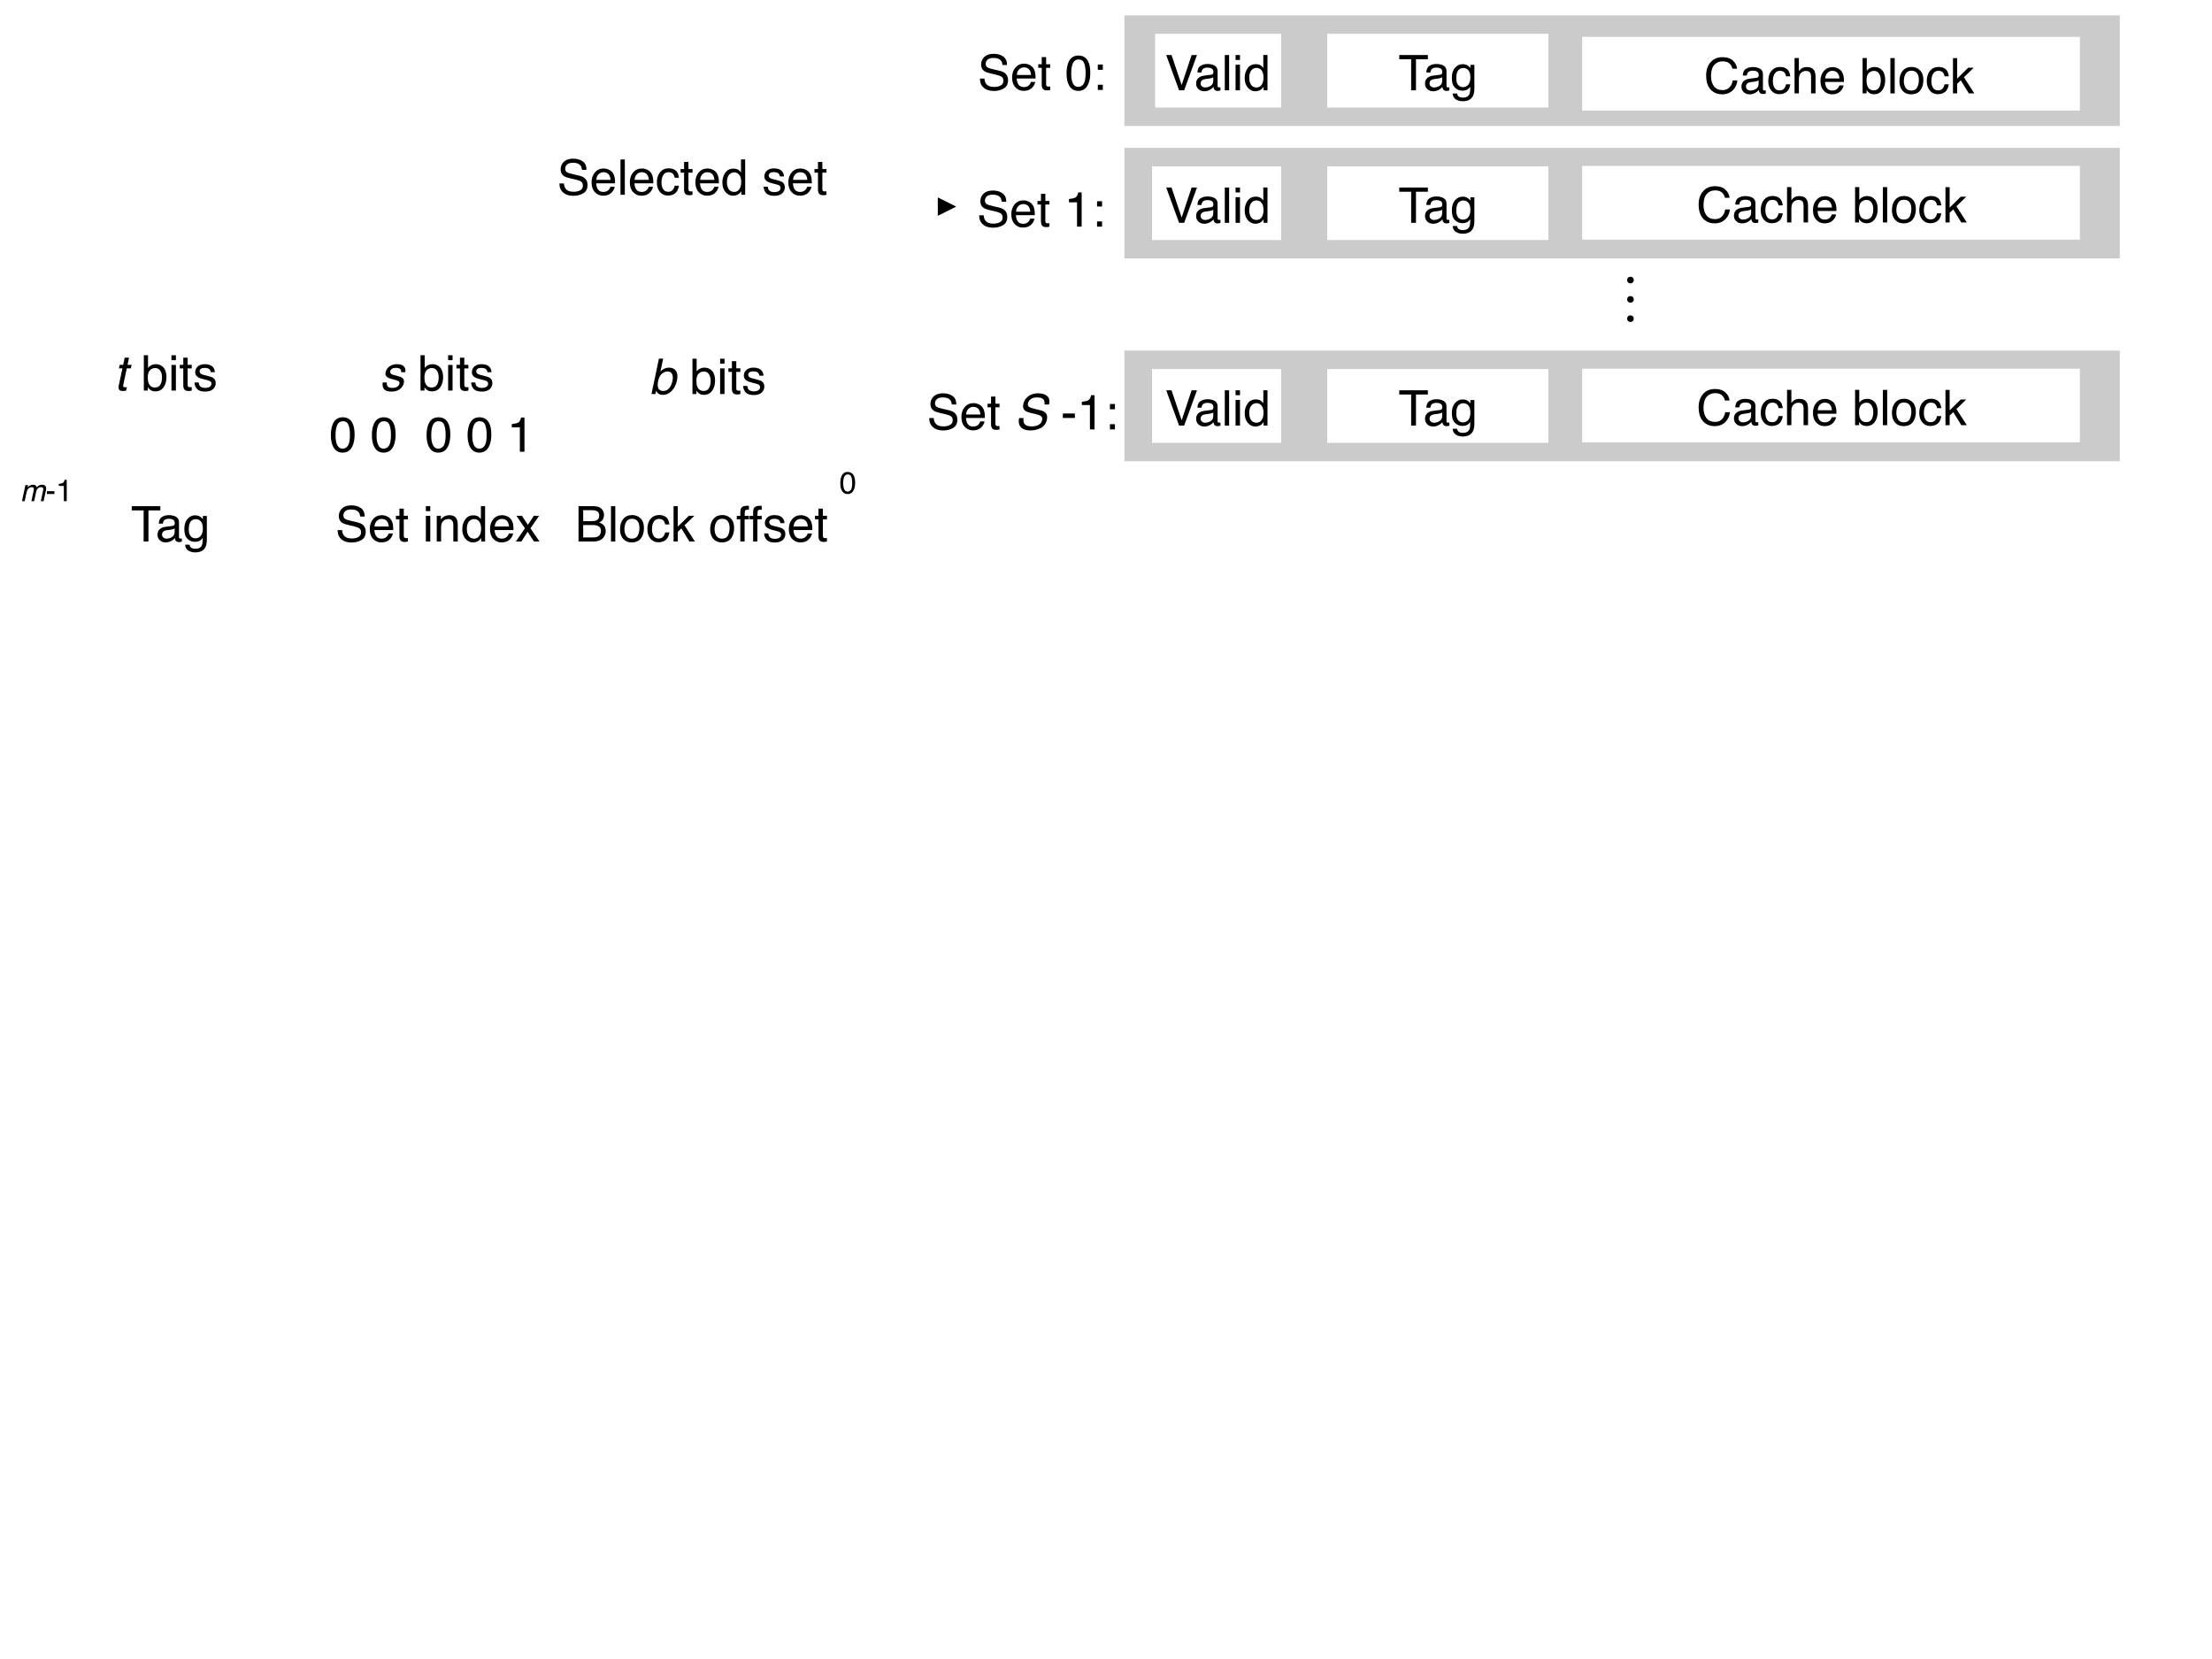 <svg xmlns="http://www.w3.org/2000/svg" xmlns:xlink="http://www.w3.org/1999/xlink" version="1.1" width="720pt" height="540pt" viewBox="0 0 720 540">
<rect x="0" y="0" width="720" height="540" fill="#808080" stroke="none"/>
<defs>
<clipPath id="clip_0">
<path transform="matrix(1,0,0,-1,0,540)" d="M0 0H720V540H0Z"/>
</clipPath>
<path id="font_1_10" d="M.133 .718 .339 .107 .542 .718H.651L.39 0H.287L.025 .718H.133Z"/>
<path id="font_1_11" d="M.132 .139C.132 .114 .141 .094 .16 .08 .178 .065 .2 .058 .226 .058 .257 .058 .286 .065 .315 .079 .364 .102 .389 .141 .389 .195V.266C.378 .259 .364 .253 .347 .248 .33 .243 .314 .24 .297 .238L.244 .232C.212 .228 .188 .222 .172 .212 .145 .197 .132 .173 .132 .139M.345 .317C.365 .319 .378 .328 .385 .342 .389 .35 .391 .361 .391 .376 .391 .406 .38 .428 .359 .442 .338 .455 .307 .462 .268 .462 .222 .462 .189 .449 .17 .425 .159 .411 .152 .39 .149 .363H.067C.069 .428 .089 .473 .13 .498 .17 .523 .216 .536 .27 .536 .331 .536 .381 .524 .419 .501 .458 .478 .477 .441 .477 .392V.09C.477 .081 .478 .073 .482 .068 .486 .062 .494 .06 .506 .06 .51 .06 .514 .06 .519 .06 .524 .061 .529 .062 .535 .062V-.003C.521-.007 .511-.009 .503-.01 .496-.011 .486-.012 .474-.012 .444-.012 .422-.001 .408 .021 .401 .032 .396 .048 .393 .069 .375 .046 .349 .025 .316 .008 .282-.01 .245-.019 .205-.019 .157-.019 .117-.004 .086 .026 .055 .055 .04 .092 .04 .137 .04 .185 .055 .223 .085 .25 .116 .277 .155 .293 .205 .299L.345 .317M.272 .536V.536Z"/>
<path id="font_1_21" d="M.067 .718H.155V0H.067V.718Z"/>
<path id="font_1_19" d="M.064 .521H.154V0H.064V.521M.064 .718H.154V.618H.064V.718Z"/>
<path id="font_1_14" d="M.12 .255C.12 .199 .132 .152 .156 .114 .18 .077 .218 .058 .27 .058 .311 .058 .344 .075 .37 .11 .397 .145 .41 .196 .41 .261 .41 .327 .396 .377 .369 .408 .342 .44 .309 .456 .269 .456 .225 .456 .189 .439 .161 .405 .134 .371 .12 .321 .12 .255M.252 .532C.292 .532 .326 .524 .353 .507 .369 .497 .386 .48 .406 .456V.719H.491V0H.412V.072C.391 .04 .367 .017 .339 .003 .311-.011 .279-.019 .243-.019 .184-.019 .134 .006 .091 .055 .049 .104 .027 .169 .027 .25 .027 .327 .047 .393 .086 .448 .125 .504 .18 .532 .252 .532Z"/>
<path id="font_2_1" d="M0 0Z"/>
<path id="font_1_9" d="M.598 .718V.632H.356V0H.258V.632H.016V.718H.598Z"/>
<path id="font_1_17" d="M.249 .532C.29 .532 .326 .522 .356 .502 .373 .49 .39 .474 .407 .452V.519H.488V.042C.488-.024 .479-.077 .459-.115 .423-.186 .354-.222 .252-.222 .196-.222 .149-.209 .11-.184 .072-.159 .05-.119 .046-.065H.135C.139-.089 .148-.107 .161-.119 .181-.139 .212-.148 .254-.148 .322-.148 .366-.125 .387-.077 .399-.049 .405 .001 .404 .073 .386 .046 .365 .026 .34 .013 .316-0 .283-.007 .242-.007 .186-.007 .136 .013 .094 .054 .051 .094 .03 .16 .03 .253 .03 .341 .051 .409 .094 .458 .137 .508 .188 .532 .249 .532M.407 .263C.407 .328 .394 .376 .367 .407 .34 .438 .306 .454 .265 .454 .203 .454 .161 .425 .138 .367 .126 .336 .12 .296 .12 .246 .12 .187 .132 .142 .156 .112 .18 .081 .212 .065 .252 .065 .316 .065 .36 .094 .386 .151 .4 .183 .407 .221 .407 .263M.259 .536V.536Z"/>
<path id="font_1_27" d="M.289 .358C.289 .327 .278 .301 .258 .281 .238 .26 .212 .25 .181 .25 .149 .25 .124 .26 .103 .281 .083 .301 .073 .327 .073 .358 .073 .39 .083 .415 .103 .436 .124 .456 .149 .466 .181 .466 .212 .466 .238 .456 .258 .436 .278 .415 .289 .39 .289 .358Z"/>
<path id="font_2_2" d="M0 0Z"/>
<path id="font_1_8" d="M.14 .231C.142 .191 .152 .158 .168 .132 .201 .084 .257 .061 .339 .061 .375 .061 .409 .066 .438 .076 .496 .096 .525 .132 .525 .185 .525 .224 .513 .251 .489 .268 .464 .284 .425 .299 .373 .311L.275 .333C.212 .347 .167 .363 .141 .38 .095 .41 .072 .455 .072 .515 .072 .579 .095 .632 .139 .673 .184 .715 .247 .735 .329 .735 .404 .735 .468 .717 .52 .681 .573 .645 .599 .587 .599 .507H.508C.503 .545 .493 .575 .477 .595 .447 .633 .397 .651 .326 .651 .268 .651 .227 .639 .202 .615 .177 .591 .165 .563 .165 .531 .165 .496 .179 .47 .208 .454 .228 .444 .271 .43 .339 .415L.439 .392C.488 .381 .525 .366 .552 .346 .597 .313 .62 .264 .62 .2 .62 .121 .591 .064 .533 .03 .476-.004 .409-.021 .332-.021 .243-.021 .173 .001 .123 .047 .072 .092 .047 .154 .048 .231H.14M.336 .737V.737Z"/>
<path id="font_1_15" d="M.282 .535C.319 .535 .355 .526 .39 .509 .425 .492 .451 .469 .47 .441 .487 .415 .499 .384 .505 .349 .51 .325 .513 .286 .513 .233H.129C.131 .18 .144 .138 .167 .106 .19 .074 .227 .058 .276 .058 .322 .058 .358 .073 .386 .103 .401 .12 .412 .14 .419 .163H.505C.503 .144 .496 .123 .483 .099 .47 .076 .455 .057 .439 .042 .413 .016 .38-.002 .34-.011 .319-.016 .295-.019 .269-.019 .203-.019 .148 .005 .103 .053 .058 .1 .035 .166 .035 .252 .035 .336 .058 .404 .104 .456 .149 .509 .209 .535 .282 .535M.422 .304C.419 .342 .41 .372 .397 .395 .373 .438 .333 .459 .277 .459 .236 .459 .203 .444 .175 .415 .148 .386 .133 .349 .132 .304H.422M.274 .536V.536Z"/>
<path id="font_1_25" d="M.082 .668H.171V.523H.254V.45H.171V.11C.171 .092 .177 .08 .189 .074 .196 .07 .208 .068 .224 .068 .228 .068 .232 .068 .237 .069 .242 .069 .248 .069 .254 .07V0C.244-.003 .234-.005 .223-.007 .212-.008 .2-.009 .188-.009 .146-.009 .119 .002 .104 .023 .089 .044 .082 .071 .082 .104V.45H.011V.523H.082V.668Z"/>
<path id="font_1_1" d="M0 0Z"/>
<path id="font_1_3" d="M.271 .7C.361 .7 .426 .663 .467 .588 .498 .531 .514 .452 .514 .351 .514 .256 .5 .178 .471 .115 .43 .026 .363-.019 .27-.019 .186-.019 .124 .018 .083 .091 .048 .152 .031 .234 .031 .336 .031 .416 .042 .484 .062 .541 .1 .647 .17 .7 .271 .7M.27 .062C.315 .062 .351 .082 .378 .122 .405 .162 .419 .237 .419 .347 .419 .427 .409 .492 .39 .543 .37 .595 .332 .62 .276 .62 .224 .62 .186 .596 .162 .547 .138 .499 .126 .427 .126 .332 .126 .261 .134 .204 .149 .161 .173 .095 .213 .062 .27 .062Z"/>
<path id="font_1_5" d="M.111 .517H.213V.41H.111V.517M.111 .106H.213V0H.111V.106Z"/>
<path id="font_1_4" d="M.096 .495V.562C.159 .569 .203 .579 .229 .594 .254 .608 .272 .642 .285 .696H.354V0H.26V.495H.096Z"/>
<path id="font_3_2" d="M.188 .231C.182 .19 .185 .157 .196 .132 .218 .084 .27 .061 .352 .061 .388 .061 .422 .066 .455 .076 .517 .096 .553 .133 .564 .185 .573 .224 .567 .252 .545 .268 .524 .285 .489 .299 .438 .311L.346 .333C.285 .347 .244 .363 .221 .38 .182 .41 .169 .455 .182 .514 .195 .579 .229 .632 .282 .673 .336 .715 .403 .735 .485 .735 .56 .735 .62 .717 .665 .681 .71 .645 .723 .587 .707 .507H.615C.618 .545 .614 .575 .603 .595 .581 .633 .535 .651 .464 .651 .407 .651 .363 .639 .333 .615 .303 .591 .284 .563 .277 .531 .27 .496 .279 .47 .305 .454 .322 .444 .362 .431 .427 .415L.522 .392C.569 .381 .603 .366 .625 .346 .664 .313 .676 .264 .663 .2 .646 .121 .605 .064 .54 .03 .474-.004 .404-.021 .327-.021 .238-.021 .173 .001 .132 .047 .092 .092 .08 .153 .097 .231H.188Z"/>
<path id="font_3_1" d="M0 0Z"/>
<path id="font_1_2" d="M.042 .324H.287V.233H.042V.324Z"/>
<path id="font_3_6" d="M.224 .669H.313L.282 .523H.365L.35 .451H.267L.194 .109C.19 .091 .194 .079 .205 .073 .211 .069 .222 .067 .238 .067 .242 .067 .247 .068 .251 .068 .256 .068 .262 .068 .269 .069L.254-0C.244-.003 .233-.006 .221-.007 .21-.008 .198-.009 .186-.009 .145-.009 .119 .002 .109 .023 .098 .044 .097 .071 .104 .105L.178 .451H.107L.122 .523H.193L.224 .669Z"/>
<path id="font_1_12" d="M.058 .719H.143V.459C.162 .485 .185 .504 .212 .517 .239 .53 .268 .537 .299 .537 .364 .537 .417 .515 .457 .47 .498 .425 .518 .359 .518 .272 .518 .189 .498 .12 .458 .065 .418 .011 .362-.017 .292-.017 .252-.017 .218-.007 .191 .012 .175 .024 .157 .042 .139 .067V0H.058V.719M.286 .062C.334 .062 .369 .08 .393 .118 .416 .156 .428 .206 .428 .267 .428 .322 .416 .368 .393 .404 .369 .44 .334 .458 .289 .458 .249 .458 .213 .443 .183 .414 .153 .384 .138 .335 .138 .267 .138 .218 .144 .178 .157 .148 .18 .09 .223 .062 .286 .062Z"/>
<path id="font_1_24" d="M.117 .164C.119 .135 .127 .112 .139 .096 .161 .068 .199 .054 .254 .054 .286 .054 .315 .061 .34 .075 .365 .089 .377 .111 .377 .141 .377 .163 .367 .181 .347 .192 .334 .199 .309 .208 .272 .217L.202 .235C.158 .246 .125 .258 .104 .272 .066 .296 .047 .329 .047 .371 .047 .42 .065 .46 .1 .491 .136 .522 .184 .537 .244 .537 .323 .537 .38 .514 .415 .468 .436 .438 .447 .407 .446 .373H.363C.362 .393 .355 .411 .342 .427 .322 .45 .287 .461 .237 .461 .204 .461 .179 .455 .162 .442 .145 .429 .136 .413 .136 .392 .136 .369 .147 .351 .17 .337 .183 .329 .202 .322 .228 .316L.286 .302C.349 .287 .391 .272 .413 .257 .447 .235 .464 .199 .464 .151 .464 .105 .446 .064 .411 .03 .376-.004 .322-.021 .25-.021 .172-.021 .117-.003 .084 .033 .052 .068 .035 .112 .032 .164H.117M.247 .536V.536Z"/>
<path id="font_3_5" d="M.151 .164C.148 .135 .15 .112 .159 .096 .175 .068 .21 .054 .265 .054 .298 .054 .328 .061 .356 .075 .384 .089 .401 .111 .407 .141 .412 .163 .405 .18 .388 .192 .377 .199 .353 .208 .318 .217L.252 .235C.21 .246 .179 .258 .161 .272 .128 .296 .116 .329 .125 .371 .136 .42 .162 .46 .204 .491 .247 .522 .298 .537 .358 .537 .437 .537 .489 .514 .514 .468 .529 .438 .533 .407 .525 .373H.442C.445 .393 .442 .411 .433 .427 .417 .45 .385 .462 .335 .462 .302 .462 .275 .456 .256 .443 .236 .43 .224 .413 .219 .392 .214 .37 .222 .351 .241 .338 .253 .329 .27 .322 .294 .316L.35 .302C.41 .287 .449 .272 .467 .257 .497 .235 .506 .199 .496 .151 .486 .105 .46 .064 .417 .03 .375-.004 .317-.021 .245-.021 .167-.021 .116-.003 .091 .033 .066 .068 .058 .112 .067 .164H.151Z"/>
<path id="font_3_4" d="M.175 .523H.262L.247 .449C.273 .475 .296 .494 .315 .505 .348 .525 .383 .535 .42 .535 .462 .535 .493 .525 .514 .504 .526 .493 .535 .475 .542 .453 .568 .481 .595 .501 .624 .515 .653 .528 .684 .535 .717 .535 .788 .535 .83 .51 .845 .459 .853 .432 .852 .395 .842 .348L.768 0H.677L.754 .364C.761 .399 .757 .422 .743 .436 .728 .449 .708 .455 .683 .455 .649 .455 .616 .444 .587 .42 .557 .397 .536 .359 .525 .305L.46 0H.371L.443 .342C.451 .377 .452 .403 .447 .419 .439 .444 .417 .456 .38 .456 .347 .456 .314 .443 .281 .417 .249 .392 .225 .345 .211 .278L.152 0H.064L.175 .523Z"/>
<path id="font_3_3" d="M.21 .72H.296L.241 .459C.265 .485 .292 .504 .322 .517 .351 .53 .381 .537 .413 .537 .478 .537 .526 .515 .557 .47 .588 .425 .594 .359 .576 .272 .558 .189 .523 .12 .472 .065 .42 .011 .359-.017 .288-.017 .248-.017 .216-.007 .193 .012 .179 .024 .166 .042 .153 .067L.139 0H.058L.21 .72M.485 .267C.497 .322 .494 .368 .479 .404 .463 .44 .432 .458 .386 .458 .346 .458 .307 .443 .271 .414 .235 .384 .209 .335 .195 .267 .184 .218 .182 .178 .188 .148 .199 .09 .236 .062 .299 .062 .346 .062 .386 .08 .417 .118 .449 .156 .472 .206 .485 .267Z"/>
<path id="font_1_22" d="M.064 .523H.148V.449C.173 .48 .199 .502 .227 .515 .254 .528 .285 .535 .319 .535 .393 .535 .443 .509 .469 .457 .484 .429 .491 .389 .491 .336V0H.401V.33C.401 .362 .397 .388 .387 .407 .372 .44 .343 .456 .302 .456 .281 .456 .264 .454 .251 .45 .227 .443 .206 .428 .188 .407 .173 .389 .163 .372 .159 .353 .155 .335 .152 .308 .152 .274V0H.064V.523M.271 .536V.536Z"/>
<path id="font_1_26" d="M.015 .523H.128L.249 .339 .37 .523 .477 .521 .301 .268 .485 0H.373L.243 .196 .117 0H.005L.189 .268 .015 .523Z"/>
<path id="font_1_6" d="M.346 .414C.387 .414 .419 .42 .441 .431 .477 .449 .495 .481 .495 .528 .495 .575 .476 .607 .438 .623 .417 .632 .385 .637 .342 .637H.169V.414H.346M.378 .083C.438 .083 .48 .1 .506 .135 .522 .156 .53 .183 .53 .214 .53 .266 .507 .301 .46 .32 .435 .33 .403 .335 .362 .335H.169V.083H.378M.074 .718H.382C.466 .718 .526 .693 .561 .642 .582 .613 .592 .578 .592 .54 .592 .494 .579 .457 .554 .428 .54 .413 .521 .399 .496 .386 .533 .372 .56 .356 .579 .339 .611 .307 .627 .264 .627 .209 .627 .163 .612 .121 .583 .084 .54 .028 .471 0 .377 0H.074V.718Z"/>
<path id="font_1_23" d="M.272 .058C.33 .058 .37 .08 .392 .124 .413 .168 .424 .217 .424 .271 .424 .32 .417 .359 .401 .39 .376 .438 .333 .462 .273 .462 .219 .462 .18 .441 .156 .4 .131 .36 .119 .31 .119 .252 .119 .197 .131 .15 .156 .113 .18 .076 .219 .058 .272 .058M.275 .538C.343 .538 .4 .516 .446 .471 .493 .426 .516 .36 .516 .273 .516 .188 .496 .119 .455 .064 .414 .009 .35-.019 .264-.019 .192-.019 .135 .006 .092 .054 .05 .103 .029 .168 .029 .25 .029 .338 .051 .408 .096 .46 .14 .512 .2 .538 .275 .538M.272 .536V.536Z"/>
<path id="font_1_13" d="M.266 .538C.325 .538 .373 .524 .41 .495 .447 .466 .469 .417 .477 .347H.391C.386 .379 .374 .406 .355 .427 .337 .448 .307 .459 .266 .459 .21 .459 .17 .432 .146 .377 .13 .342 .123 .298 .123 .246 .123 .194 .134 .15 .156 .114 .178 .078 .213 .061 .26 .061 .297 .061 .326 .072 .347 .094 .368 .116 .383 .146 .391 .185H.477C.467 .115 .442 .065 .403 .032 .364 0 .314-.016 .253-.016 .185-.016 .131 .009 .09 .059 .049 .109 .029 .172 .029 .247 .029 .339 .051 .41 .096 .461 .14 .513 .197 .538 .266 .538M.252 .536V.536Z"/>
<path id="font_1_20" d="M.062 .718H.147V.301L.373 .523H.485L.285 .329 .496 0H.384L.221 .266 .147 .196V0H.062V.718Z"/>
<path id="font_1_16" d="M.086 .602C.088 .638 .094 .665 .105 .682 .126 .712 .166 .727 .224 .727 .23 .727 .235 .726 .241 .726 .247 .726 .254 .725 .261 .725V.645C.252 .645 .246 .645 .241 .645 .237 .645 .234 .646 .23 .646 .203 .646 .187 .639 .182 .625 .177 .611 .174 .576 .174 .521H.261V.451H.173V0H.086V.451H.014V.521H.086V.602Z"/>
<path id="font_1_7" d="M.378 .737C.469 .737 .54 .713 .59 .665 .64 .617 .668 .563 .673 .502H.579C.568 .548 .546 .585 .514 .612 .482 .639 .437 .652 .379 .652 .309 .652 .252 .628 .208 .578 .165 .528 .143 .452 .143 .35 .143 .266 .163 .198 .202 .146 .241 .093 .3 .067 .377 .067 .449 .067 .504 .095 .541 .15 .561 .179 .576 .217 .585 .264H.68C.672 .188 .644 .125 .596 .074 .539 .012 .462-.019 .366-.019 .282-.019 .212 .007 .156 .057 .081 .124 .044 .227 .044 .366 .044 .472 .072 .559 .128 .627 .188 .7 .272 .737 .378 .737M.359 .737V.737Z"/>
<path id="font_1_18" d="M.064 .719H.152V.452C.173 .479 .192 .497 .208 .508 .237 .527 .272 .536 .314 .536 .39 .536 .442 .51 .469 .456 .483 .427 .491 .387 .491 .336V0H.4V.33C.4 .368 .396 .396 .386 .414 .37 .443 .34 .457 .296 .457 .259 .457 .226 .444 .197 .419 .167 .394 .152 .347 .152 .277V0H.064V.719Z"/>
</defs>
<g clip-path="url(#clip_0)">
<path transform="matrix(1,0,0,-1,0,540)" d="M0 540H720V0H0Z" fill="#ffffff" fill-rule="evenodd"/>
<path transform="matrix(1,0,0,-1,0,540)" d="M366 535H690V499H366Z" fill="#cbcbcb" fill-rule="evenodd"/>
<path transform="matrix(0,0,0,0,366,5)" stroke-width="12700" stroke-linecap="butt" stroke-miterlimit="8" stroke-linejoin="miter" fill="none" stroke="#000000" d="M-.173 .23H4114800V457200.3H-.173Z"/>
<path transform="matrix(1,0,0,-1,0,540)" d="M366 491.875H690V455.875H366Z" fill="#cbcbcb" fill-rule="evenodd"/>
<path transform="matrix(0,0,0,0,366,48.125)" stroke-width="38100" stroke-linecap="butt" stroke-miterlimit="8" stroke-linejoin="miter" fill="none" stroke="#000000" d="M-.173 .202H4114800V457200.3H-.173Z"/>
<path transform="matrix(1,0,0,-1,0,540)" d="M366 425.875H690V389.875H366Z" fill="#cbcbcb" fill-rule="evenodd"/>
<path transform="matrix(0,0,0,0,366,114.125)" stroke-width="12700" stroke-linecap="butt" stroke-miterlimit="8" stroke-linejoin="miter" fill="none" stroke="#000000" d="M-.173 .331H4114800V457200.4H-.173Z"/>
<path transform="matrix(1,0,0,-1,0,540)" d="M376 529H417V505H376Z" fill="#ffffff" fill-rule="evenodd"/>
<path transform="matrix(0,0,0,0,376,11)" stroke-width="12700" stroke-linecap="butt" stroke-miterlimit="8" stroke-linejoin="miter" fill="none" stroke="#000000" d="M-.153 .242H520699.9V304800.3H-.153Z"/>
<use data-text="V" xlink:href="#font_1_10" transform="matrix(16,0,0,-16,379.2,29.4)"/>
<use data-text="a" xlink:href="#font_1_11" transform="matrix(16,0,0,-16,388.693,29.4)"/>
<use data-text="l" xlink:href="#font_1_21" transform="matrix(16,0,0,-16,397.594,29.4)"/>
<use data-text="i" xlink:href="#font_1_19" transform="matrix(16,0,0,-16,401.15,29.4)"/>
<use data-text="d" xlink:href="#font_1_14" transform="matrix(16,0,0,-16,404.707,29.4)"/>
<use data-text="&#xfffd;" xlink:href="#font_2_1" transform="matrix(16,0,0,-16,413.608,29.4)"/>
<path transform="matrix(1,0,0,-1,0,540)" d="M375 485.875H417V461.875H375Z" fill="#ffffff" fill-rule="evenodd"/>
<path transform="matrix(0,0,0,0,375,54.125)" stroke-width="12700" stroke-linecap="butt" stroke-miterlimit="8" stroke-linejoin="miter" fill="none" stroke="#000000" d="M-.155 .214H533399.9V304800.2H-.155Z"/>
<use data-text="V" xlink:href="#font_1_10" transform="matrix(16,0,0,-16,379.2,72.525)"/>
<use data-text="a" xlink:href="#font_1_11" transform="matrix(16,0,0,-16,388.693,72.525)"/>
<use data-text="l" xlink:href="#font_1_21" transform="matrix(16,0,0,-16,397.594,72.525)"/>
<use data-text="i" xlink:href="#font_1_19" transform="matrix(16,0,0,-16,401.15,72.525)"/>
<use data-text="d" xlink:href="#font_1_14" transform="matrix(16,0,0,-16,404.707,72.525)"/>
<use data-text="&#xfffd;" xlink:href="#font_2_1" transform="matrix(16,0,0,-16,413.608,72.525)"/>
<path transform="matrix(1,0,0,-1,0,540)" d="M375 419.875H417V395.875H375Z" fill="#ffffff" fill-rule="evenodd"/>
<path transform="matrix(0,0,0,0,375,120.125)" stroke-width="12700" stroke-linecap="butt" stroke-miterlimit="8" stroke-linejoin="miter" fill="none" stroke="#000000" d="M-.155-.157H533399.9V304799.9H-.155Z"/>
<use data-text="V" xlink:href="#font_1_10" transform="matrix(16,0,0,-16,379.2,138.525)"/>
<use data-text="a" xlink:href="#font_1_11" transform="matrix(16,0,0,-16,388.693,138.525)"/>
<use data-text="l" xlink:href="#font_1_21" transform="matrix(16,0,0,-16,397.594,138.525)"/>
<use data-text="i" xlink:href="#font_1_19" transform="matrix(16,0,0,-16,401.15,138.525)"/>
<use data-text="d" xlink:href="#font_1_14" transform="matrix(16,0,0,-16,404.707,138.525)"/>
<use data-text="&#xfffd;" xlink:href="#font_2_1" transform="matrix(16,0,0,-16,413.608,138.525)"/>
<path transform="matrix(1,0,0,-1,0,540)" d="M432 529H504V505H432Z" fill="#ffffff" fill-rule="evenodd"/>
<path transform="matrix(0,0,0,0,432,11)" stroke-width="12700" stroke-linecap="butt" stroke-miterlimit="8" stroke-linejoin="miter" fill="none" stroke="#000000" d="M.069 .242H914400.2V304800.3H.069Z"/>
<use data-text="T" xlink:href="#font_1_9" transform="matrix(16,0,0,-16,455.2,29.4)"/>
<use data-text="a" xlink:href="#font_1_11" transform="matrix(16,0,0,-16,463.2,29.4)"/>
<use data-text="g" xlink:href="#font_1_17" transform="matrix(16,0,0,-16,472.096,29.4)"/>
<use data-text="&#xfffd;" xlink:href="#font_2_1" transform="matrix(16,0,0,-16,480.992,29.4)"/>
<path transform="matrix(1,0,0,-1,0,540)" d="M432 485.875H504V461.875H432Z" fill="#ffffff" fill-rule="evenodd"/>
<path transform="matrix(0,0,0,0,432,54.125)" stroke-width="12700" stroke-linecap="butt" stroke-miterlimit="8" stroke-linejoin="miter" fill="none" stroke="#000000" d="M.069 .214H914400.2V304800.2H.069Z"/>
<use data-text="T" xlink:href="#font_1_9" transform="matrix(16,0,0,-16,455.2,72.525)"/>
<use data-text="a" xlink:href="#font_1_11" transform="matrix(16,0,0,-16,463.2,72.525)"/>
<use data-text="g" xlink:href="#font_1_17" transform="matrix(16,0,0,-16,472.096,72.525)"/>
<use data-text="&#xfffd;" xlink:href="#font_2_1" transform="matrix(16,0,0,-16,480.992,72.525)"/>
<path transform="matrix(1,0,0,-1,0,540)" d="M432 419.875H504V395.875H432Z" fill="#ffffff" fill-rule="evenodd"/>
<path transform="matrix(0,0,0,0,432,120.125)" stroke-width="12700" stroke-linecap="butt" stroke-miterlimit="8" stroke-linejoin="miter" fill="none" stroke="#000000" d="M.069-.157H914400.2V304799.9H.069Z"/>
<use data-text="T" xlink:href="#font_1_9" transform="matrix(16,0,0,-16,455.2,138.525)"/>
<use data-text="a" xlink:href="#font_1_11" transform="matrix(16,0,0,-16,463.2,138.525)"/>
<use data-text="g" xlink:href="#font_1_17" transform="matrix(16,0,0,-16,472.096,138.525)"/>
<use data-text="&#xfffd;" xlink:href="#font_2_1" transform="matrix(16,0,0,-16,480.992,138.525)"/>
<use data-text="&#x2022;" xlink:href="#font_1_27" transform="matrix(0,10,10,0,527.125,89.35)"/>
<use data-text="&#x00a0;" xlink:href="#font_2_2" transform="matrix(0,10,10,0,527.125,92.851)"/>
<use data-text="&#x2022;" xlink:href="#font_1_27" transform="matrix(0,10,10,0,527.125,95.632)"/>
<use data-text="&#x00a0;" xlink:href="#font_2_2" transform="matrix(0,10,10,0,527.125,99.133)"/>
<use data-text="&#x2022;" xlink:href="#font_1_27" transform="matrix(0,10,10,0,527.125,101.914)"/>
<use data-text="&#xfffd;" xlink:href="#font_2_1" transform="matrix(0,10,10,0,527.125,105.415)"/>
<use data-text="S" xlink:href="#font_1_8" transform="matrix(16,0,0,-16,318.2,29.275)"/>
<use data-text="e" xlink:href="#font_1_15" transform="matrix(16,0,0,-16,328.872,29.275)"/>
<use data-text="t" xlink:href="#font_1_25" transform="matrix(16,0,0,-16,337.771,29.275)"/>
<use data-text=" " xlink:href="#font_1_1" transform="matrix(16,0,0,-16,342.216,29.275)"/>
<use data-text="0" xlink:href="#font_1_3" transform="matrix(16,0,0,-16,346.661,29.275)"/>
<use data-text=":" xlink:href="#font_1_5" transform="matrix(16,0,0,-16,355.56,29.275)"/>
<use data-text="&#xfffd;" xlink:href="#font_2_1" transform="matrix(16,0,0,-16,360.005,29.275)"/>
<use data-text="S" xlink:href="#font_1_8" transform="matrix(16,0,0,-16,317.95,73.775)"/>
<use data-text="e" xlink:href="#font_1_15" transform="matrix(16,0,0,-16,328.622,73.775)"/>
<use data-text="t" xlink:href="#font_1_25" transform="matrix(16,0,0,-16,337.521,73.775)"/>
<use data-text=" " xlink:href="#font_1_1" transform="matrix(16,0,0,-16,341.966,73.775)"/>
<use data-text="1" xlink:href="#font_1_4" transform="matrix(16,0,0,-16,346.411,73.775)"/>
<use data-text=":" xlink:href="#font_1_5" transform="matrix(16,0,0,-16,355.31,73.775)"/>
<use data-text="&#xfffd;" xlink:href="#font_2_1" transform="matrix(16,0,0,-16,359.755,73.775)"/>
<use data-text="S" xlink:href="#font_1_8" transform="matrix(16,0,0,-16,301.7,139.775)"/>
<use data-text="e" xlink:href="#font_1_15" transform="matrix(16,0,0,-16,312.372,139.775)"/>
<use data-text="t" xlink:href="#font_1_25" transform="matrix(16,0,0,-16,321.271,139.775)"/>
<use data-text=" " xlink:href="#font_1_1" transform="matrix(16,0,0,-16,325.716,139.775)"/>
<use data-text="S" xlink:href="#font_3_2" transform="matrix(16,0,0,-16,330.161,139.775)"/>
<use data-text=" " xlink:href="#font_3_1" transform="matrix(16,0,0,-16,340.833,139.775)"/>
<use data-text="-" xlink:href="#font_1_2" transform="matrix(16,0,0,-16,345.278,139.775)"/>
<use data-text="1" xlink:href="#font_1_4" transform="matrix(16,0,0,-16,350.606,139.775)"/>
<use data-text=":" xlink:href="#font_1_5" transform="matrix(16,0,0,-16,359.505,139.775)"/>
<use data-text="&#xfffd;" xlink:href="#font_2_1" transform="matrix(16,0,0,-16,363.95,139.775)"/>
<use data-text="t" xlink:href="#font_3_6" transform="matrix(16,0,0,-16,37,127.125)"/>
<use data-text=" " xlink:href="#font_1_1" transform="matrix(16,0,0,-16,41.445,127.125)"/>
<use data-text="b" xlink:href="#font_1_12" transform="matrix(16,0,0,-16,45.89,127.125)"/>
<use data-text="i" xlink:href="#font_1_19" transform="matrix(16,0,0,-16,54.789,127.125)"/>
<use data-text="t" xlink:href="#font_1_25" transform="matrix(16,0,0,-16,58.345,127.125)"/>
<use data-text="s" xlink:href="#font_1_24" transform="matrix(16,0,0,-16,62.789,127.125)"/>
<use data-text="&#xfffd;" xlink:href="#font_2_1" transform="matrix(16,0,0,-16,70.789,127.125)"/>
<use data-text="s" xlink:href="#font_3_5" transform="matrix(16,0,0,-16,123.5,127.125)"/>
<use data-text=" " xlink:href="#font_1_1" transform="matrix(16,0,0,-16,131.5,127.125)"/>
<use data-text="b" xlink:href="#font_1_12" transform="matrix(16,0,0,-16,135.945,127.125)"/>
<use data-text="i" xlink:href="#font_1_19" transform="matrix(16,0,0,-16,144.844,127.125)"/>
<use data-text="t" xlink:href="#font_1_25" transform="matrix(16,0,0,-16,148.399,127.125)"/>
<use data-text="s" xlink:href="#font_1_24" transform="matrix(16,0,0,-16,152.844,127.125)"/>
<use data-text="&#xfffd;" xlink:href="#font_2_1" transform="matrix(16,0,0,-16,160.844,127.125)"/>
<path transform="matrix(0,0,0,0,186,131.5)" stroke-width="12700" stroke-linecap="butt" stroke-miterlimit="8" stroke-linejoin="miter" fill="none" stroke="#000000" d="M-.024 .09H1143000V231775.1H-.024Z"/>
<path transform="matrix(0,0,0,0,96,131.5)" stroke-width="12700" stroke-linecap="butt" stroke-miterlimit="8" stroke-linejoin="miter" fill="none" stroke="#000000" d="M-.034 .09H1143000V231775.1H-.034Z"/>
<use data-text="0" xlink:href="#font_1_3" transform="matrix(16,0,0,-16,107.2,147.025)"/>
<use data-text=" " xlink:href="#font_1_1" transform="matrix(16,0,0,-16,116.099,147.025)"/>
<use data-text="0" xlink:href="#font_1_3" transform="matrix(16,0,0,-16,120.55,147.025)"/>
<use data-text=" " xlink:href="#font_1_1" transform="matrix(16,0,0,-16,129.45,147.025)"/>
<use data-text=" " xlink:href="#font_1_1" transform="matrix(16,0,0,-16,133.901,147.025)"/>
<use data-text="0" xlink:href="#font_1_3" transform="matrix(16,0,0,-16,138.352,147.025)"/>
<use data-text=" " xlink:href="#font_1_1" transform="matrix(16,0,0,-16,147.251,147.025)"/>
<use data-text="0" xlink:href="#font_1_3" transform="matrix(16,0,0,-16,151.702,147.025)"/>
<use data-text=" " xlink:href="#font_1_1" transform="matrix(16,0,0,-16,160.602,147.025)"/>
<use data-text="1" xlink:href="#font_1_4" transform="matrix(16,0,0,-16,165.053,147.025)"/>
<use data-text="&#xfffd;" xlink:href="#font_2_1" transform="matrix(16,0,0,-16,173.952,147.025)"/>
<path transform="matrix(0,0,0,0,6,131.5)" stroke-width="12700" stroke-linecap="butt" stroke-miterlimit="8" stroke-linejoin="miter" fill="none" stroke="#000000" d="M-.002 .09H1143000V231775.1H-.002Z"/>
<use data-text="0" xlink:href="#font_1_3" transform="matrix(10,0,0,-10,273.2,160.625)"/>
<use data-text="&#xfffd;" xlink:href="#font_2_1" transform="matrix(10,0,0,-10,278.762,160.625)"/>
<use data-text="m" xlink:href="#font_3_4" transform="matrix(10,0,0,-10,6.52,163.125)"/>
<use data-text="-" xlink:href="#font_1_2" transform="matrix(10,0,0,-10,14.85,163.125)"/>
<use data-text="1" xlink:href="#font_1_4" transform="matrix(10,0,0,-10,18.18,163.125)"/>
<use data-text="&#xfffd;" xlink:href="#font_2_1" transform="matrix(10,0,0,-10,23.742,163.125)"/>
<use data-text="b" xlink:href="#font_3_3" transform="matrix(16,0,0,-16,211.125,128.25)"/>
<use data-text=" " xlink:href="#font_1_1" transform="matrix(16,0,0,-16,220.023,128.25)"/>
<use data-text="b" xlink:href="#font_1_12" transform="matrix(16,0,0,-16,224.468,128.25)"/>
<use data-text="i" xlink:href="#font_1_19" transform="matrix(16,0,0,-16,233.367,128.25)"/>
<use data-text="t" xlink:href="#font_1_25" transform="matrix(16,0,0,-16,236.923,128.25)"/>
<use data-text="s" xlink:href="#font_1_24" transform="matrix(16,0,0,-16,241.367,128.25)"/>
<use data-text="&#xfffd;" xlink:href="#font_2_1" transform="matrix(16,0,0,-16,249.367,128.25)"/>
<use data-text="T" xlink:href="#font_1_9" transform="matrix(16,0,0,-16,42.625,176.25)"/>
<use data-text="a" xlink:href="#font_1_11" transform="matrix(16,0,0,-16,50.625,176.25)"/>
<use data-text="g" xlink:href="#font_1_17" transform="matrix(16,0,0,-16,59.521,176.25)"/>
<use data-text="&#xfffd;" xlink:href="#font_2_1" transform="matrix(16,0,0,-16,68.417,176.25)"/>
<use data-text="S" xlink:href="#font_1_8" transform="matrix(16,0,0,-16,109.125,176.25)"/>
<use data-text="e" xlink:href="#font_1_15" transform="matrix(16,0,0,-16,119.797,176.25)"/>
<use data-text="t" xlink:href="#font_1_25" transform="matrix(16,0,0,-16,128.696,176.25)"/>
<use data-text=" " xlink:href="#font_1_1" transform="matrix(16,0,0,-16,133.141,176.25)"/>
<use data-text="i" xlink:href="#font_1_19" transform="matrix(16,0,0,-16,137.586,176.25)"/>
<use data-text="n" xlink:href="#font_1_22" transform="matrix(16,0,0,-16,141.141,176.25)"/>
<use data-text="d" xlink:href="#font_1_14" transform="matrix(16,0,0,-16,150.04,176.25)"/>
<use data-text="e" xlink:href="#font_1_15" transform="matrix(16,0,0,-16,158.939,176.25)"/>
<use data-text="x" xlink:href="#font_1_26" transform="matrix(16,0,0,-16,167.839,176.25)"/>
<use data-text="&#xfffd;" xlink:href="#font_2_1" transform="matrix(16,0,0,-16,175.839,176.25)"/>
<use data-text="B" xlink:href="#font_1_6" transform="matrix(16,0,0,-16,187.125,176.25)"/>
<use data-text="l" xlink:href="#font_1_21" transform="matrix(16,0,0,-16,197.797,176.25)"/>
<use data-text="o" xlink:href="#font_1_23" transform="matrix(16,0,0,-16,201.352,176.25)"/>
<use data-text="c" xlink:href="#font_1_13" transform="matrix(16,0,0,-16,210.251,176.25)"/>
<use data-text="k" xlink:href="#font_1_20" transform="matrix(16,0,0,-16,218.251,176.25)"/>
<use data-text=" " xlink:href="#font_1_1" transform="matrix(16,0,0,-16,226.251,176.25)"/>
<use data-text="o" xlink:href="#font_1_23" transform="matrix(16,0,0,-16,230.696,176.25)"/>
<use data-text="f" xlink:href="#font_1_16" transform="matrix(16,0,0,-16,239.595,176.25)"/>
<use data-text="f" xlink:href="#font_1_16" transform="matrix(16,0,0,-16,243.76,176.25)"/>
<use data-text="s" xlink:href="#font_1_24" transform="matrix(16,0,0,-16,248.205,176.25)"/>
<use data-text="e" xlink:href="#font_1_15" transform="matrix(16,0,0,-16,256.205,176.25)"/>
<use data-text="t" xlink:href="#font_1_25" transform="matrix(16,0,0,-16,265.104,176.25)"/>
<use data-text="&#xfffd;" xlink:href="#font_2_1" transform="matrix(16,0,0,-16,269.549,176.25)"/>
<path transform="matrix(0,-0,0,0,96,124)" stroke-width="12700" stroke-linecap="butt" stroke-linejoin="round" fill="none" stroke="#000000" d="M-.075-.034C84168.05-.034 152400 42644.85 152400 95249.98V476249.9C152400 528855.1 220631.8 571499.9 304800 571499.9 220631.8 571499.9 152400 614144.8 152400 666750V1047750C152400 1100355 84168.05 1143000-.075 1143000"/>
<path transform="matrix(-0,-0,0,-0,141,103)" stroke-width="12700" stroke-linecap="butt" stroke-linejoin="round" fill="none" stroke="#000000" d="M.043 .078 3175.044 454025.2"/>
<path transform="matrix(0,0,0,0,141,67.25)" stroke-width="12700" stroke-linecap="butt" stroke-linejoin="round" fill="none" stroke="#000000" d="M-.043-.148H2136775"/>
<path transform="matrix(1,0,0,-1,0,540)" d="M305.25 475.75 311.25 472.75 305.25 469.75Z" fill-rule="evenodd"/>
<use data-text="S" xlink:href="#font_1_8" transform="matrix(16,0,0,-16,181.325,63.4)"/>
<use data-text="e" xlink:href="#font_1_15" transform="matrix(16,0,0,-16,191.997,63.4)"/>
<use data-text="l" xlink:href="#font_1_21" transform="matrix(16,0,0,-16,200.896,63.4)"/>
<use data-text="e" xlink:href="#font_1_15" transform="matrix(16,0,0,-16,204.451,63.4)"/>
<use data-text="c" xlink:href="#font_1_13" transform="matrix(16,0,0,-16,213.351,63.4)"/>
<use data-text="t" xlink:href="#font_1_25" transform="matrix(16,0,0,-16,221.351,63.4)"/>
<use data-text="e" xlink:href="#font_1_15" transform="matrix(16,0,0,-16,225.795,63.4)"/>
<use data-text="d" xlink:href="#font_1_14" transform="matrix(16,0,0,-16,234.695,63.4)"/>
<use data-text=" " xlink:href="#font_1_1" transform="matrix(16,0,0,-16,243.594,63.4)"/>
<use data-text="s" xlink:href="#font_1_24" transform="matrix(16,0,0,-16,248.039,63.4)"/>
<use data-text="e" xlink:href="#font_1_15" transform="matrix(16,0,0,-16,256.039,63.4)"/>
<use data-text="t" xlink:href="#font_1_25" transform="matrix(16,0,0,-16,264.938,63.4)"/>
<use data-text="&#xfffd;" xlink:href="#font_2_1" transform="matrix(16,0,0,-16,269.383,63.4)"/>
<path transform="matrix(1,0,0,-1,0,540)" d="M515 528H677V504H515Z" fill="#ffffff" fill-rule="evenodd"/>
<path transform="matrix(0,0,0,0,515,12)" stroke-width="12700" stroke-linecap="butt" stroke-miterlimit="8" stroke-linejoin="miter" fill="none" stroke="#000000" d="M-.269 .244H2057400V304800.3H-.269Z"/>
<use data-text=" " xlink:href="#font_1_1" transform="matrix(16,0,0,-16,550.2,30.4)"/>
<use data-text="C" xlink:href="#font_1_7" transform="matrix(16,0,0,-16,554.645,30.4)"/>
<use data-text="a" xlink:href="#font_1_11" transform="matrix(16,0,0,-16,566.2,30.4)"/>
<use data-text="c" xlink:href="#font_1_13" transform="matrix(16,0,0,-16,575.099,30.4)"/>
<use data-text="h" xlink:href="#font_1_18" transform="matrix(16,0,0,-16,583.099,30.4)"/>
<use data-text="e" xlink:href="#font_1_15" transform="matrix(16,0,0,-16,591.998,30.4)"/>
<use data-text=" " xlink:href="#font_1_1" transform="matrix(16,0,0,-16,600.898,30.4)"/>
<use data-text="b" xlink:href="#font_1_12" transform="matrix(16,0,0,-16,605.342,30.4)"/>
<use data-text="l" xlink:href="#font_1_21" transform="matrix(16,0,0,-16,614.241,30.4)"/>
<use data-text="o" xlink:href="#font_1_23" transform="matrix(16,0,0,-16,617.797,30.4)"/>
<use data-text="c" xlink:href="#font_1_13" transform="matrix(16,0,0,-16,626.696,30.4)"/>
<use data-text="k" xlink:href="#font_1_20" transform="matrix(16,0,0,-16,634.696,30.4)"/>
<use data-text="&#xfffd;" xlink:href="#font_2_1" transform="matrix(16,0,0,-16,642.696,30.4)"/>
<path transform="matrix(1,0,0,-1,0,540)" d="M515 486H677V462H515Z" fill="#ffffff" fill-rule="evenodd"/>
<path transform="matrix(0,0,0,0,515,54)" stroke-width="12700" stroke-linecap="butt" stroke-miterlimit="8" stroke-linejoin="miter" fill="none" stroke="#000000" d="M-.269 .326H2057400V304800.4H-.269Z"/>
<use data-text="C" xlink:href="#font_1_7" transform="matrix(16,0,0,-16,552.2,72.4)"/>
<use data-text="a" xlink:href="#font_1_11" transform="matrix(16,0,0,-16,563.755,72.4)"/>
<use data-text="c" xlink:href="#font_1_13" transform="matrix(16,0,0,-16,572.654,72.4)"/>
<use data-text="h" xlink:href="#font_1_18" transform="matrix(16,0,0,-16,580.654,72.4)"/>
<use data-text="e" xlink:href="#font_1_15" transform="matrix(16,0,0,-16,589.554,72.4)"/>
<use data-text=" " xlink:href="#font_1_1" transform="matrix(16,0,0,-16,598.453,72.4)"/>
<use data-text="b" xlink:href="#font_1_12" transform="matrix(16,0,0,-16,602.898,72.4)"/>
<use data-text="l" xlink:href="#font_1_21" transform="matrix(16,0,0,-16,611.797,72.4)"/>
<use data-text="o" xlink:href="#font_1_23" transform="matrix(16,0,0,-16,615.352,72.4)"/>
<use data-text="c" xlink:href="#font_1_13" transform="matrix(16,0,0,-16,624.251,72.4)"/>
<use data-text="k" xlink:href="#font_1_20" transform="matrix(16,0,0,-16,632.251,72.4)"/>
<use data-text="&#xfffd;" xlink:href="#font_2_1" transform="matrix(16,0,0,-16,640.251,72.4)"/>
<path transform="matrix(1,0,0,-1,0,540)" d="M515 420H677V396H515Z" fill="#ffffff" fill-rule="evenodd"/>
<path transform="matrix(0,0,0,0,515,120)" stroke-width="12700" stroke-linecap="butt" stroke-miterlimit="8" stroke-linejoin="miter" fill="none" stroke="#000000" d="M-.269 .067H2057400V304800.1H-.269Z"/>
<use data-text="C" xlink:href="#font_1_7" transform="matrix(16,0,0,-16,552.2,138.4)"/>
<use data-text="a" xlink:href="#font_1_11" transform="matrix(16,0,0,-16,563.755,138.4)"/>
<use data-text="c" xlink:href="#font_1_13" transform="matrix(16,0,0,-16,572.654,138.4)"/>
<use data-text="h" xlink:href="#font_1_18" transform="matrix(16,0,0,-16,580.654,138.4)"/>
<use data-text="e" xlink:href="#font_1_15" transform="matrix(16,0,0,-16,589.554,138.4)"/>
<use data-text=" " xlink:href="#font_1_1" transform="matrix(16,0,0,-16,598.453,138.4)"/>
<use data-text="b" xlink:href="#font_1_12" transform="matrix(16,0,0,-16,602.898,138.4)"/>
<use data-text="l" xlink:href="#font_1_21" transform="matrix(16,0,0,-16,611.797,138.4)"/>
<use data-text="o" xlink:href="#font_1_23" transform="matrix(16,0,0,-16,615.352,138.4)"/>
<use data-text="c" xlink:href="#font_1_13" transform="matrix(16,0,0,-16,624.251,138.4)"/>
<use data-text="k" xlink:href="#font_1_20" transform="matrix(16,0,0,-16,632.251,138.4)"/>
<use data-text="&#xfffd;" xlink:href="#font_2_1" transform="matrix(16,0,0,-16,640.251,138.4)"/>
</g>
</svg>
